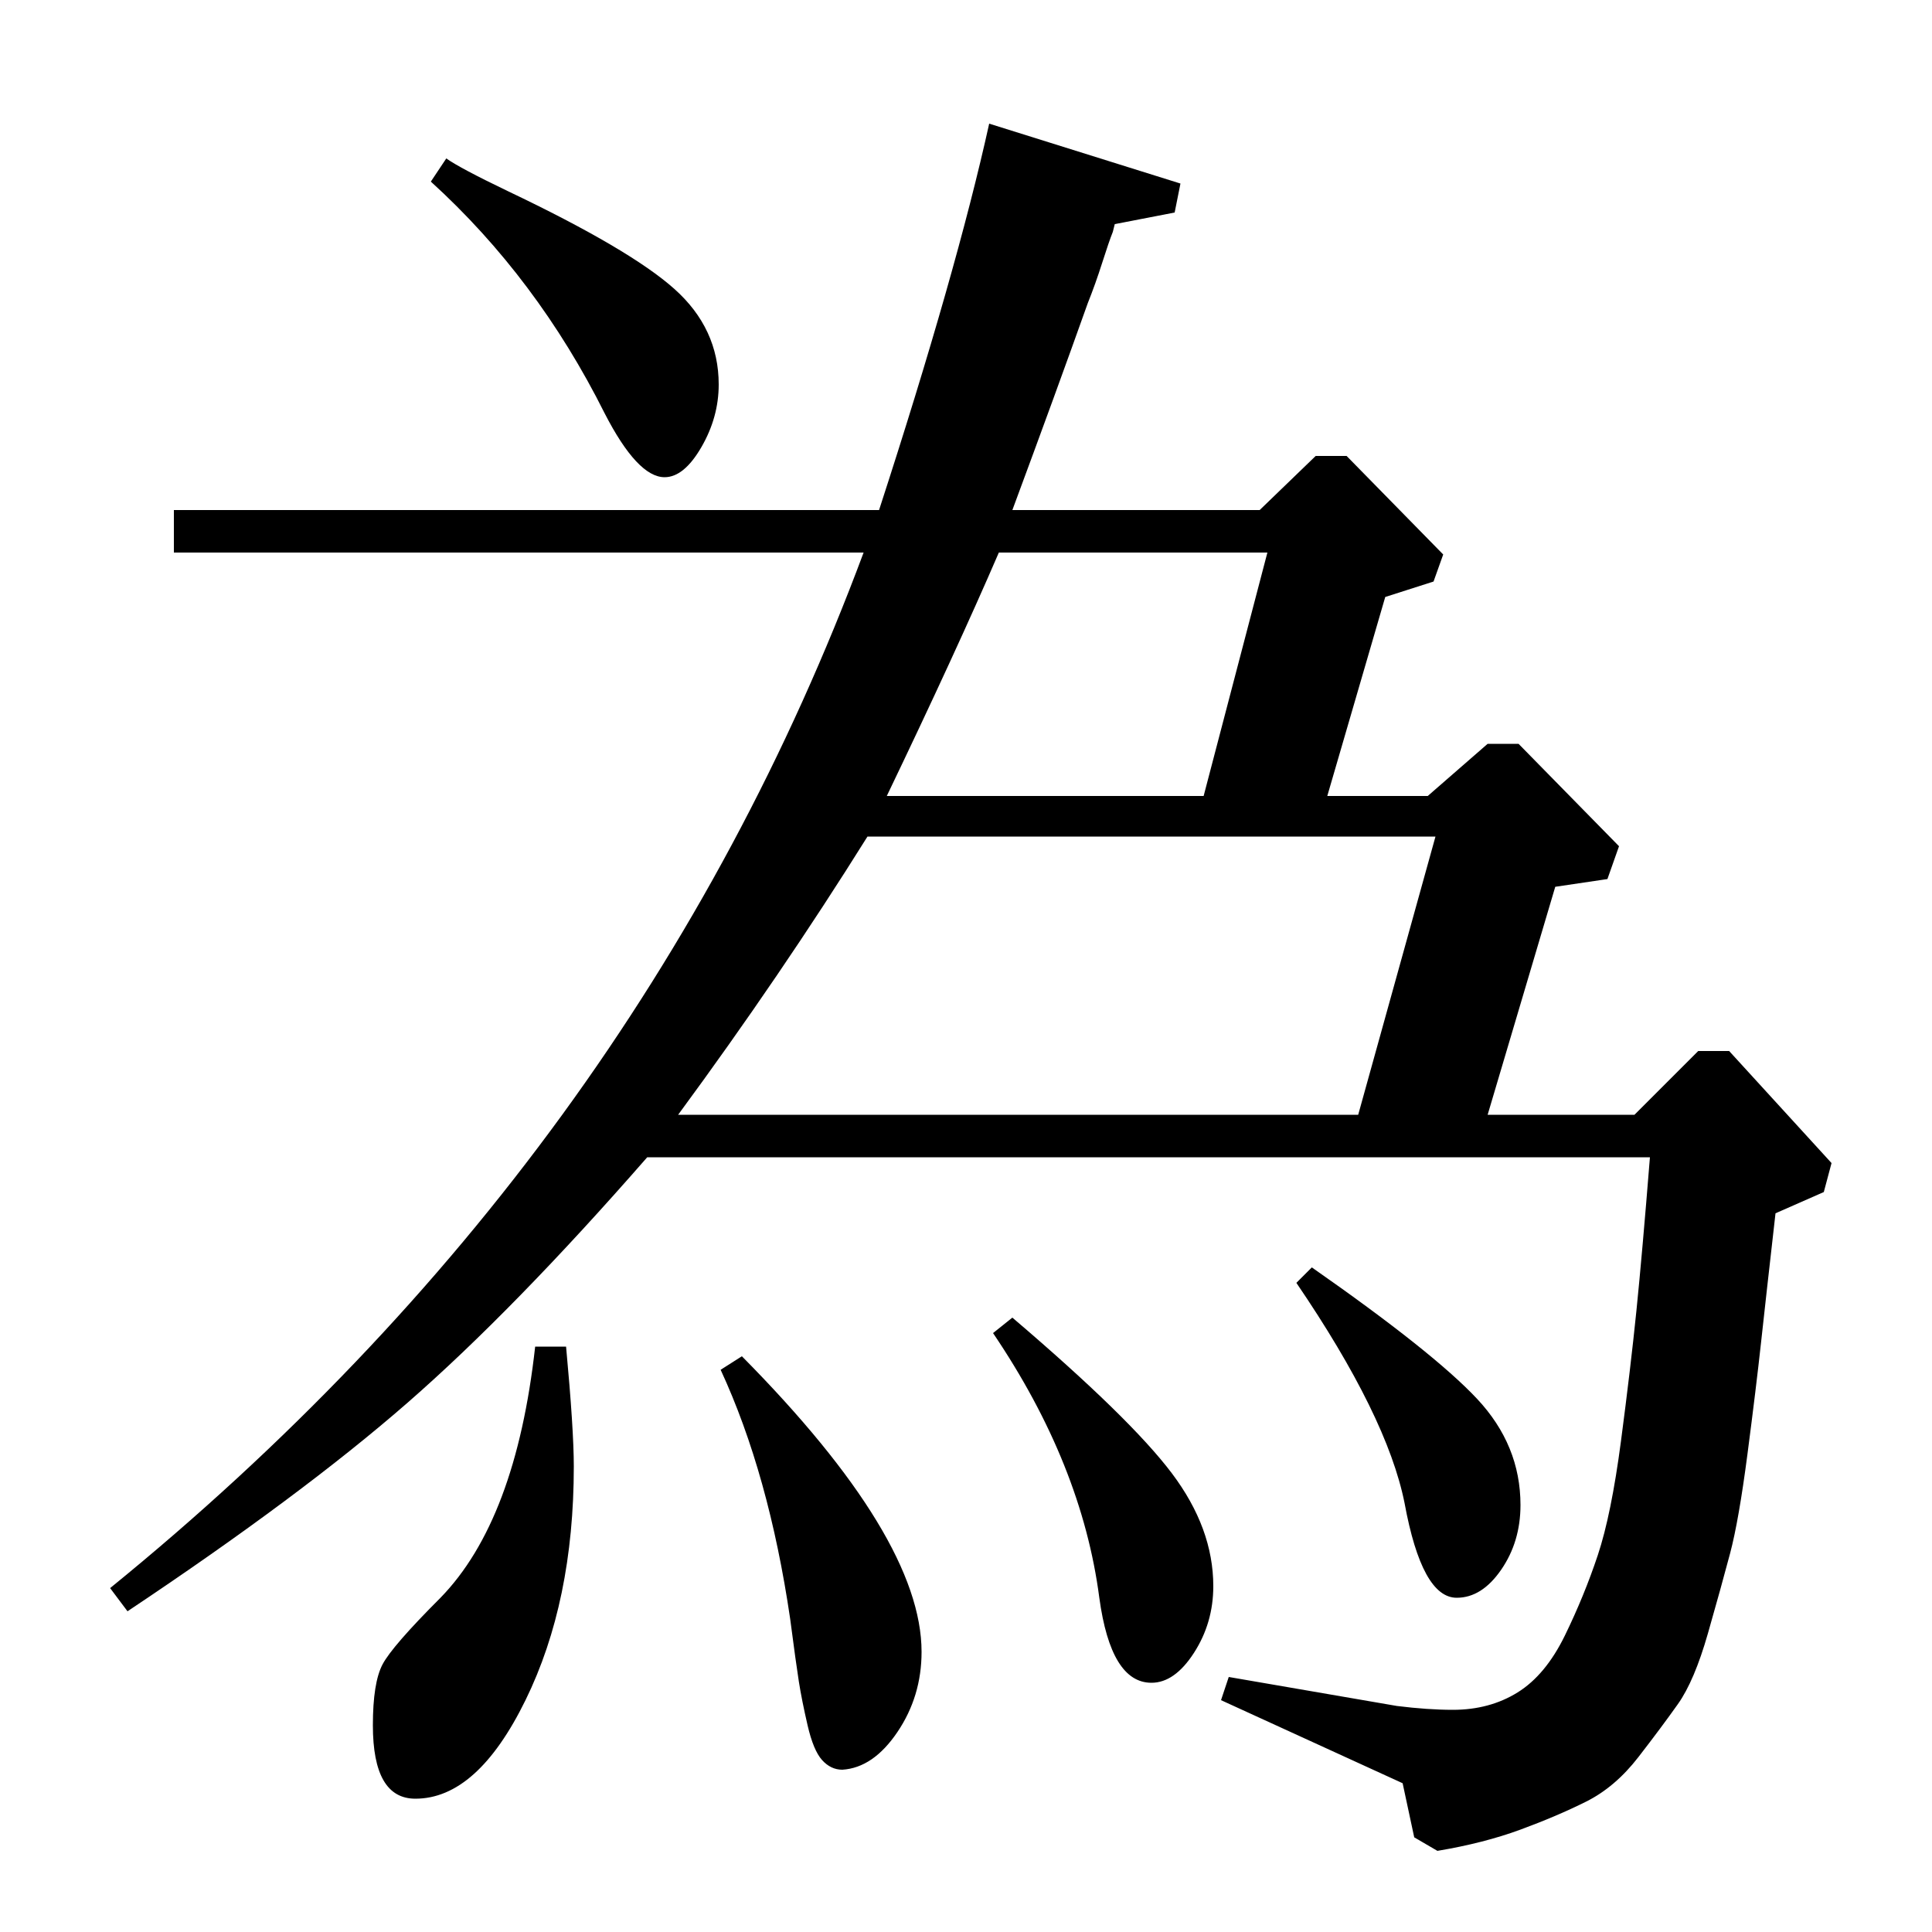 <?xml version="1.0" standalone="no"?>
<!DOCTYPE svg PUBLIC "-//W3C//DTD SVG 1.1//EN" "http://www.w3.org/Graphics/SVG/1.1/DTD/svg11.dtd" >
<svg xmlns="http://www.w3.org/2000/svg" xmlns:xlink="http://www.w3.org/1999/xlink" version="1.1" viewBox="0 -140 1000 1000">
  <g transform="matrix(1 0 0 -1 0 860)">
   <path fill="currentColor"
d="M90 714v22h365q40 123 57 200l99 -31l-3 -15l-31 -6l-1 -4q-2 -5 -5.5 -16t-7.5 -21q-16 -45 -39 -107h128l29 28h16l50 -51l-5 -14l-25 -8l-30 -103h52l31 27h16l52 -53l-6 -17l-27 -4l-35 -118h76l33 33h16l53 -58l-4 -15l-25 -11q-5 -44 -7.5 -67t-7 -57.5t-9 -51.5
t-11.5 -41.5t-15.5 -36.5t-20.5 -27.5t-27 -23t-34 -14.5t-43 -11l-12 7l-6 28l-94 43l4 12l87 -15q16 -2 29 -2q19 0 33.5 9t24.5 29.5t17 41.5t12 59t8 67.5t7 79.5h-519q-69 -79 -124 -127t-145 -108l-9 12q273 222 390 536h-357zM351 423h352l40 144h-294
q-45 -72 -98 -144zM459 588h164l33 126h-139q-22 -51 -58 -126zM277 303h16q4 -43 4 -62q0 -70 -25 -121t-57 -51q-22 0 -22 38q0 22 5 31.5t30 34.5q39 40 49 130zM223 906l8 12q7 -5 32 -17q63 -30 86 -50.5t23 -49.5q0 -17 -9 -32.5t-19 -15.5q-14 0 -31 33
q-35 70 -90 120zM373 291l11 7q93 -94 93 -153q0 -23 -12.5 -41.5t-28.5 -19.5q-6 0 -10.5 5t-7.5 18t-4.5 22.5t-4.5 32.5q-11 75 -36 129zM514 310l10 8q61 -52 82.5 -80.5t21.5 -58.5q0 -19 -10 -34.5t-22 -15.5q-21 0 -27 44q-9 69 -55 137zM671 336l8 8
q63 -44 85.5 -68t22.5 -55q0 -19 -10 -33.5t-23 -14.5q-18 0 -27 49q-9 45 -56 114z" />
  </g>

</svg>
